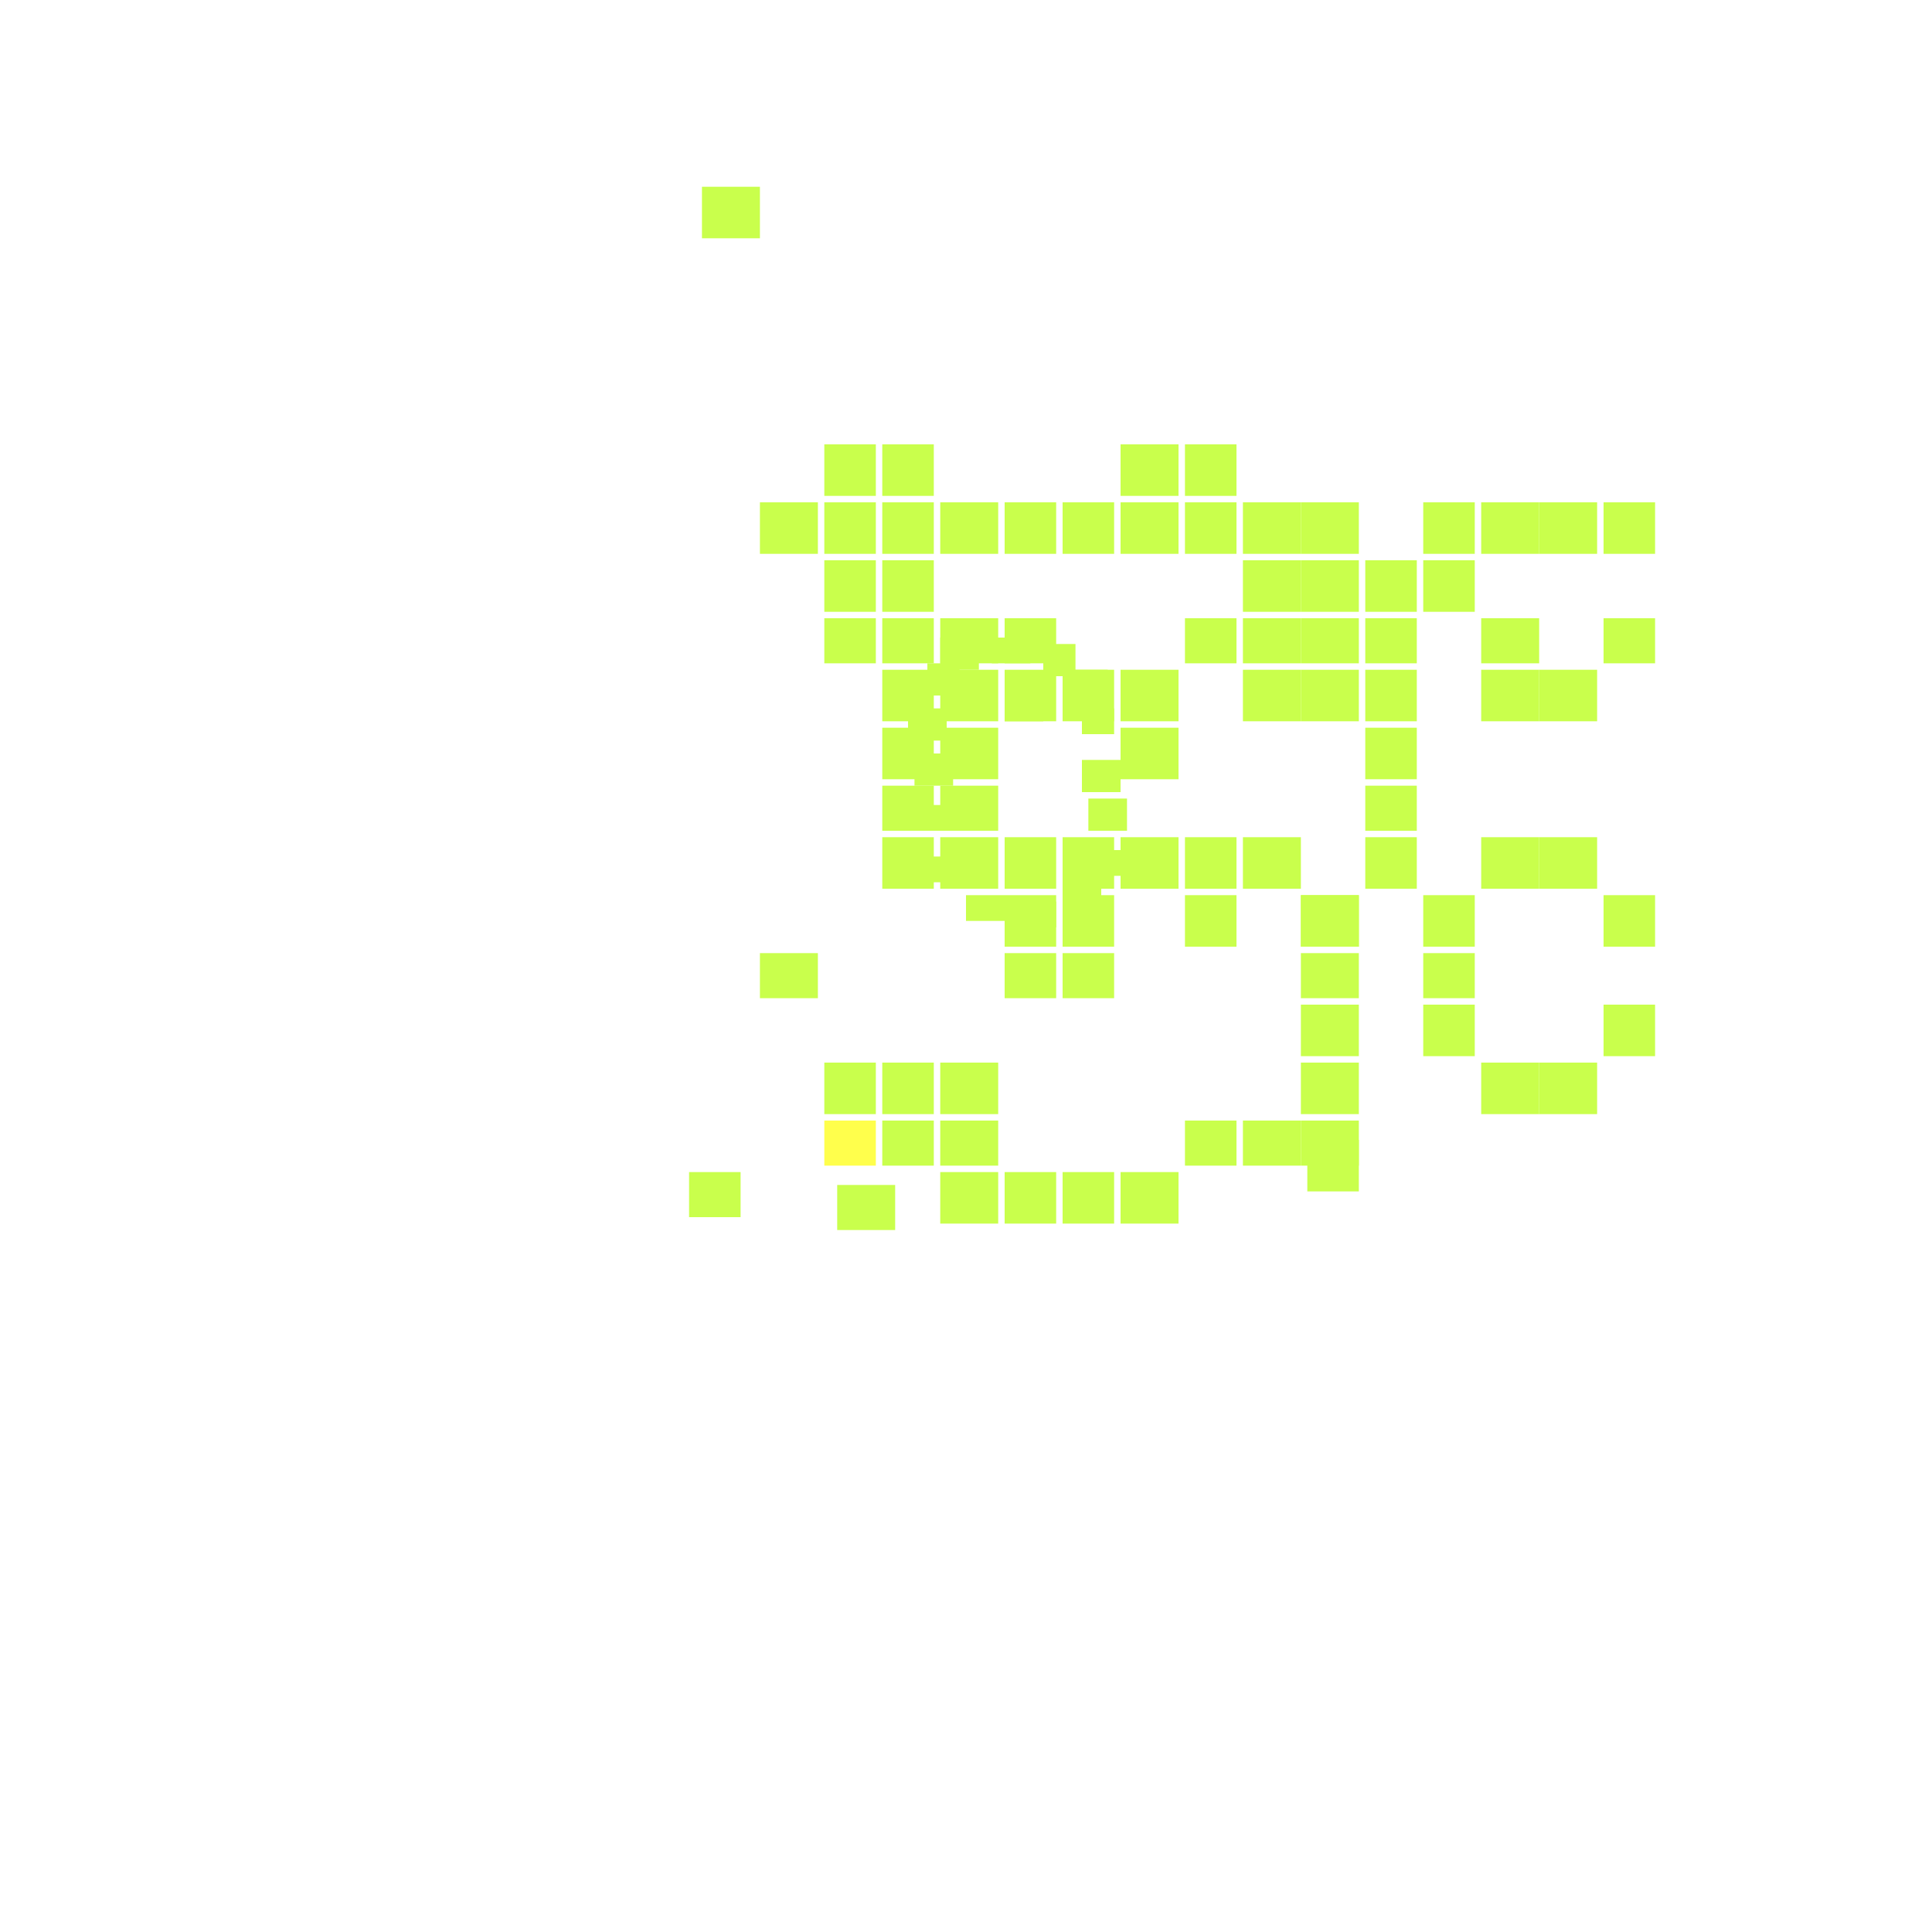 <svg xmlns="http://www.w3.org/2000/svg" width="300" height="300" viewBox="0 0 300 300" class="creatureMap" style="position:absolute;">
<defs>
<filter id="blur" x="-30%" y="-30%" width="160%" height="160%"><feGaussianBlur stdDeviation="3" />
</filter>
<pattern id="pattern-untameable" width="10" height="10" patternTransform="rotate(135)" patternUnits="userSpaceOnUse"><rect width="4" height="10" fill="black"></rect>
</pattern>
<filter id="groupStroke"><feFlood result="outsideColor" flood-color="black"/><feMorphology in="SourceAlpha" operator="dilate" radius="2"/><feComposite result="strokeoutline1" in="outsideColor" operator="in"/><feComposite result="strokeoutline2" in="strokeoutline1" in2="SourceAlpha" operator="out"/><feGaussianBlur in="strokeoutline2" result="strokeblur" stdDeviation="1"/>
</filter>
<style>
.spawningMap-very-common { fill: #0F0;}
.spawningMap-common { fill: #B2FF00;}
.spawningMap-uncommon { fill: #FF0;}
.spawningMap-very-uncommon { fill: #FC0;}
.spawningMap-rare { fill: #F60;}
.spawningMap-very-rare { fill: #F00; }.spawning-map-point {stroke:black; stroke-width:1;}
</style>
</defs>
<g filter="url(#blur)" opacity="0.7">
<g class="spawningMap-uncommon"><rect x="128" y="174" width="8" height="7" />
</g>
<g class="spawningMap-common"><rect x="202" y="139" width="9" height="8" /><rect x="168" y="118" width="6" height="5" /><rect x="168" y="110" width="5" height="4" /><rect x="166" y="104" width="6" height="4" /><rect x="162" y="100" width="5" height="5" /><rect x="154" y="99" width="6" height="4" /><rect x="146" y="99" width="6" height="5" /><rect x="144" y="103" width="5" height="5" /><rect x="141" y="110" width="6" height="5" /><rect x="142" y="117" width="6" height="5" /><rect x="143" y="125" width="6" height="4" /><rect x="143" y="133" width="5" height="4" /><rect x="150" y="139" width="6" height="4" /><rect x="158" y="140" width="6" height="4" /><rect x="165" y="137" width="6" height="4" /><rect x="170" y="132" width="5" height="4" /><rect x="169" y="124" width="6" height="5" /><rect x="156" y="108" width="6" height="4" /><rect x="156" y="104" width="8" height="8" /><rect x="118" y="148" width="9" height="7" /><rect x="118" y="78" width="9" height="8" /><rect x="137" y="130" width="8" height="8" /><rect x="137" y="122" width="8" height="7" /><rect x="137" y="113" width="8" height="8" /><rect x="137" y="104" width="8" height="8" /><rect x="137" y="96" width="8" height="7" /><rect x="137" y="87" width="8" height="8" /><rect x="137" y="165" width="8" height="8" /><rect x="137" y="174" width="8" height="7" /><rect x="137" y="78" width="8" height="8" /><rect x="137" y="69" width="8" height="8" /><rect x="128" y="96" width="8" height="7" /><rect x="128" y="87" width="8" height="8" /><rect x="128" y="78" width="8" height="8" /><rect x="128" y="69" width="8" height="8" /><rect x="109" y="29" width="9" height="8" /><rect x="202" y="139" width="9" height="8" /><rect x="212" y="130" width="8" height="8" /><rect x="212" y="122" width="8" height="7" /><rect x="212" y="113" width="8" height="8" /><rect x="212" y="104" width="8" height="8" /><rect x="212" y="96" width="8" height="7" /><rect x="212" y="87" width="8" height="8" /><rect x="202" y="104" width="9" height="8" /><rect x="202" y="96" width="9" height="7" /><rect x="202" y="87" width="9" height="8" /><rect x="202" y="148" width="9" height="7" /><rect x="202" y="165" width="9" height="8" /><rect x="202" y="174" width="9" height="7" /><rect x="202" y="78" width="9" height="8" /><rect x="230" y="130" width="9" height="8" /><rect x="230" y="104" width="9" height="8" /><rect x="230" y="96" width="9" height="7" /><rect x="230" y="165" width="9" height="8" /><rect x="230" y="78" width="9" height="8" /><rect x="221" y="139" width="8" height="8" /><rect x="221" y="87" width="8" height="8" /><rect x="221" y="148" width="8" height="7" /><rect x="221" y="156" width="8" height="8" /><rect x="221" y="78" width="8" height="8" /><rect x="249" y="139" width="8" height="8" /><rect x="249" y="96" width="8" height="7" /><rect x="249" y="156" width="8" height="8" /><rect x="249" y="78" width="8" height="8" /><rect x="239" y="130" width="9" height="8" /><rect x="239" y="104" width="9" height="8" /><rect x="239" y="165" width="9" height="8" /><rect x="239" y="78" width="9" height="8" /><rect x="156" y="139" width="8" height="8" /><rect x="146" y="130" width="9" height="8" /><rect x="146" y="165" width="9" height="8" /><rect x="174" y="130" width="9" height="8" /><rect x="165" y="182" width="8" height="8" /><rect x="165" y="78" width="8" height="8" /><rect x="193" y="96" width="9" height="7" /><rect x="193" y="87" width="9" height="8" /><rect x="193" y="174" width="9" height="7" /><rect x="193" y="78" width="9" height="8" /><rect x="184" y="139" width="8" height="8" /><rect x="184" y="130" width="8" height="8" /><rect x="184" y="96" width="8" height="7" /><rect x="184" y="174" width="8" height="7" /><rect x="184" y="78" width="8" height="8" /><rect x="184" y="69" width="8" height="8" /><rect x="156" y="130" width="8" height="8" /><rect x="128" y="165" width="8" height="8" /><rect x="130" y="184" width="9" height="7" /><rect x="107" y="182" width="8" height="7" /><rect x="203" y="177" width="8" height="8" /><rect x="202" y="156" width="9" height="8" /><rect x="146" y="104" width="9" height="8" /><rect x="146" y="122" width="9" height="7" /><rect x="146" y="113" width="9" height="8" /><rect x="146" y="96" width="9" height="7" /><rect x="146" y="174" width="9" height="7" /><rect x="156" y="182" width="8" height="8" /><rect x="156" y="78" width="8" height="8" /><rect x="156" y="96" width="8" height="7" /><rect x="156" y="148" width="8" height="7" /><rect x="193" y="130" width="9" height="8" /><rect x="146" y="182" width="9" height="8" /><rect x="146" y="78" width="9" height="8" /><rect x="174" y="113" width="9" height="8" /><rect x="174" y="104" width="9" height="8" /><rect x="174" y="182" width="9" height="8" /><rect x="174" y="78" width="9" height="8" /><rect x="174" y="69" width="9" height="8" /><rect x="165" y="139" width="8" height="8" /><rect x="165" y="130" width="8" height="8" /><rect x="165" y="104" width="8" height="8" /><rect x="165" y="148" width="8" height="7" /><rect x="193" y="104" width="9" height="8" />
</g>
</g>
<g class="spawning-map-point" opacity="0.8">
</g>
</svg>